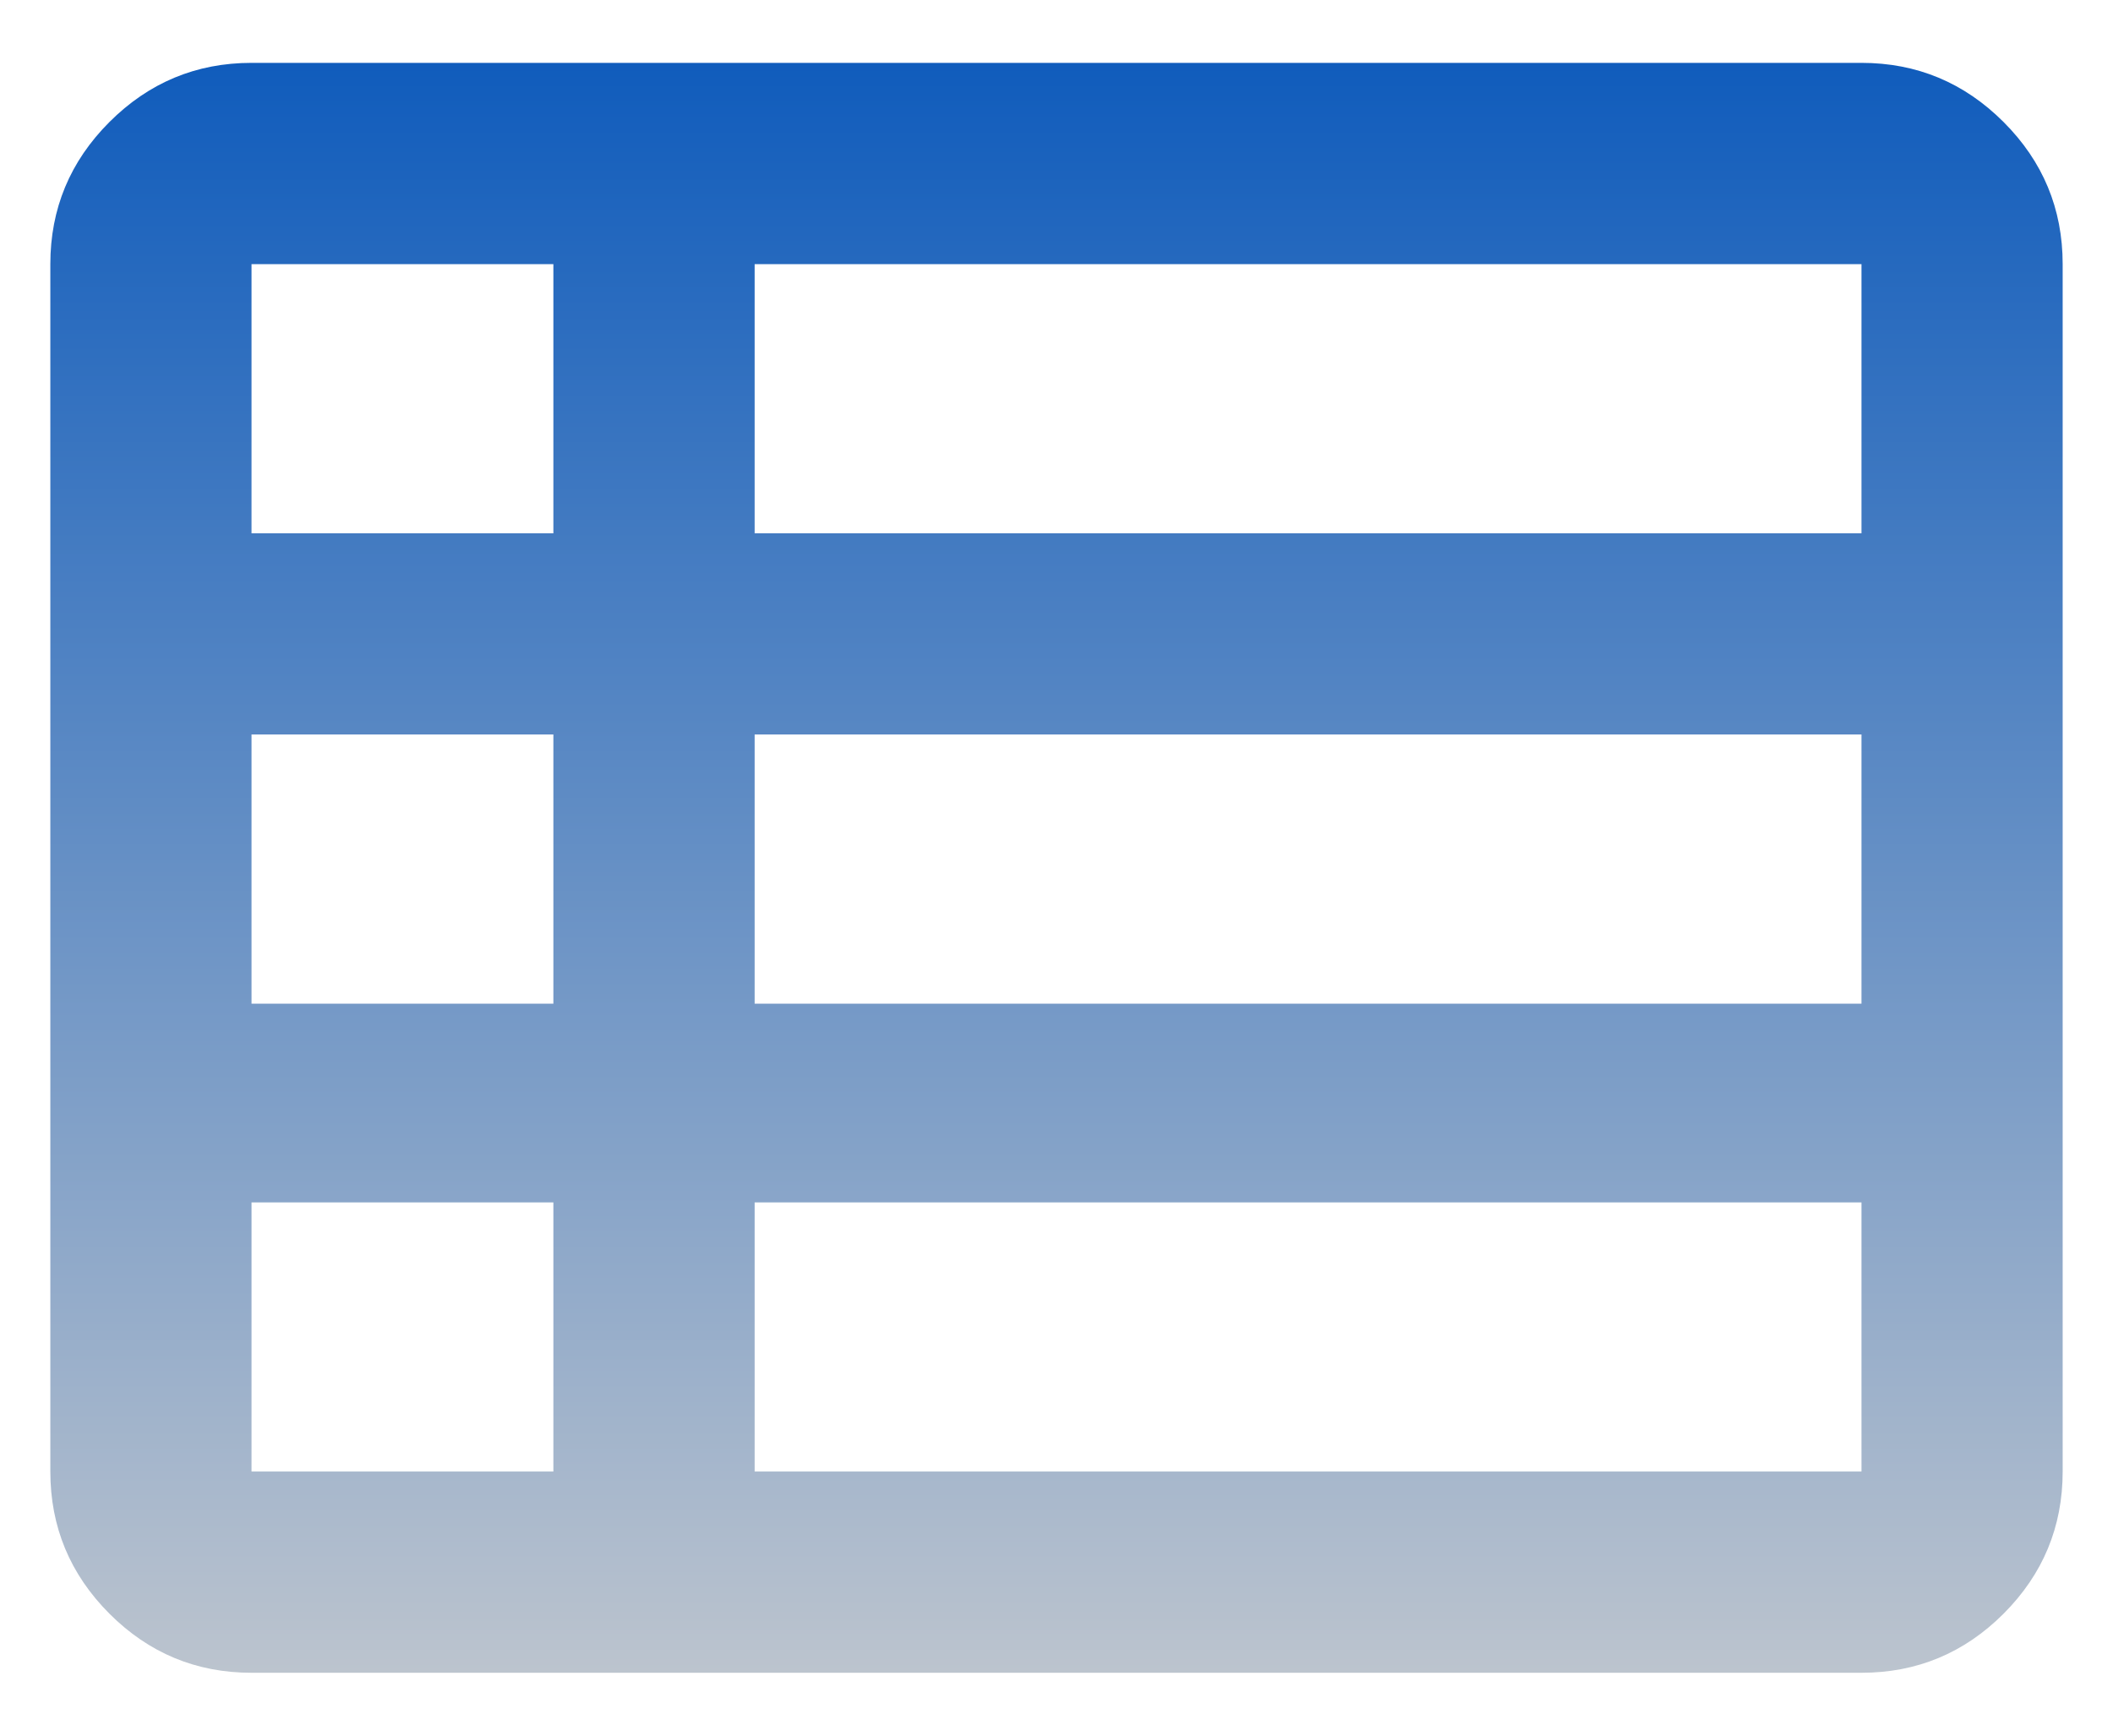 <svg width="28" height="23" viewBox="0 0 28 23" fill="none" xmlns="http://www.w3.org/2000/svg">
<path d="M10 19.5H24.667V15.934H10V19.5ZM3.333 7.067H7.333V3.5H3.333V7.067ZM3.333 13.3H7.333V9.733H3.333V13.3ZM3.333 19.5H7.333V15.934H3.333V19.5ZM10 13.3H24.667V9.733H10V13.3ZM10 7.067H24.667V3.5H10V7.067ZM3.333 22.167C2.6 22.167 1.972 21.906 1.45 21.384C0.928 20.861 0.667 20.233 0.667 19.5V3.5C0.667 2.767 0.928 2.139 1.45 1.617C1.972 1.095 2.6 0.833 3.333 0.833H24.667C25.4 0.833 26.028 1.095 26.55 1.617C27.072 2.139 27.333 2.767 27.333 3.5V19.5C27.333 20.233 27.072 20.861 26.55 21.384C26.028 21.906 25.4 22.167 24.667 22.167H3.333Z" fill="url(#paint0_linear_113_1443)"/>
<defs>
<linearGradient id="paint0_linear_113_1443" x1="14" y1="0.833" x2="14" y2="22.167" gradientUnits="userSpaceOnUse">
<stop stop-color="#105CBC"/>
<stop offset="1" stop-color="#BCC4CE"/>
</linearGradient>
</defs>
</svg>
